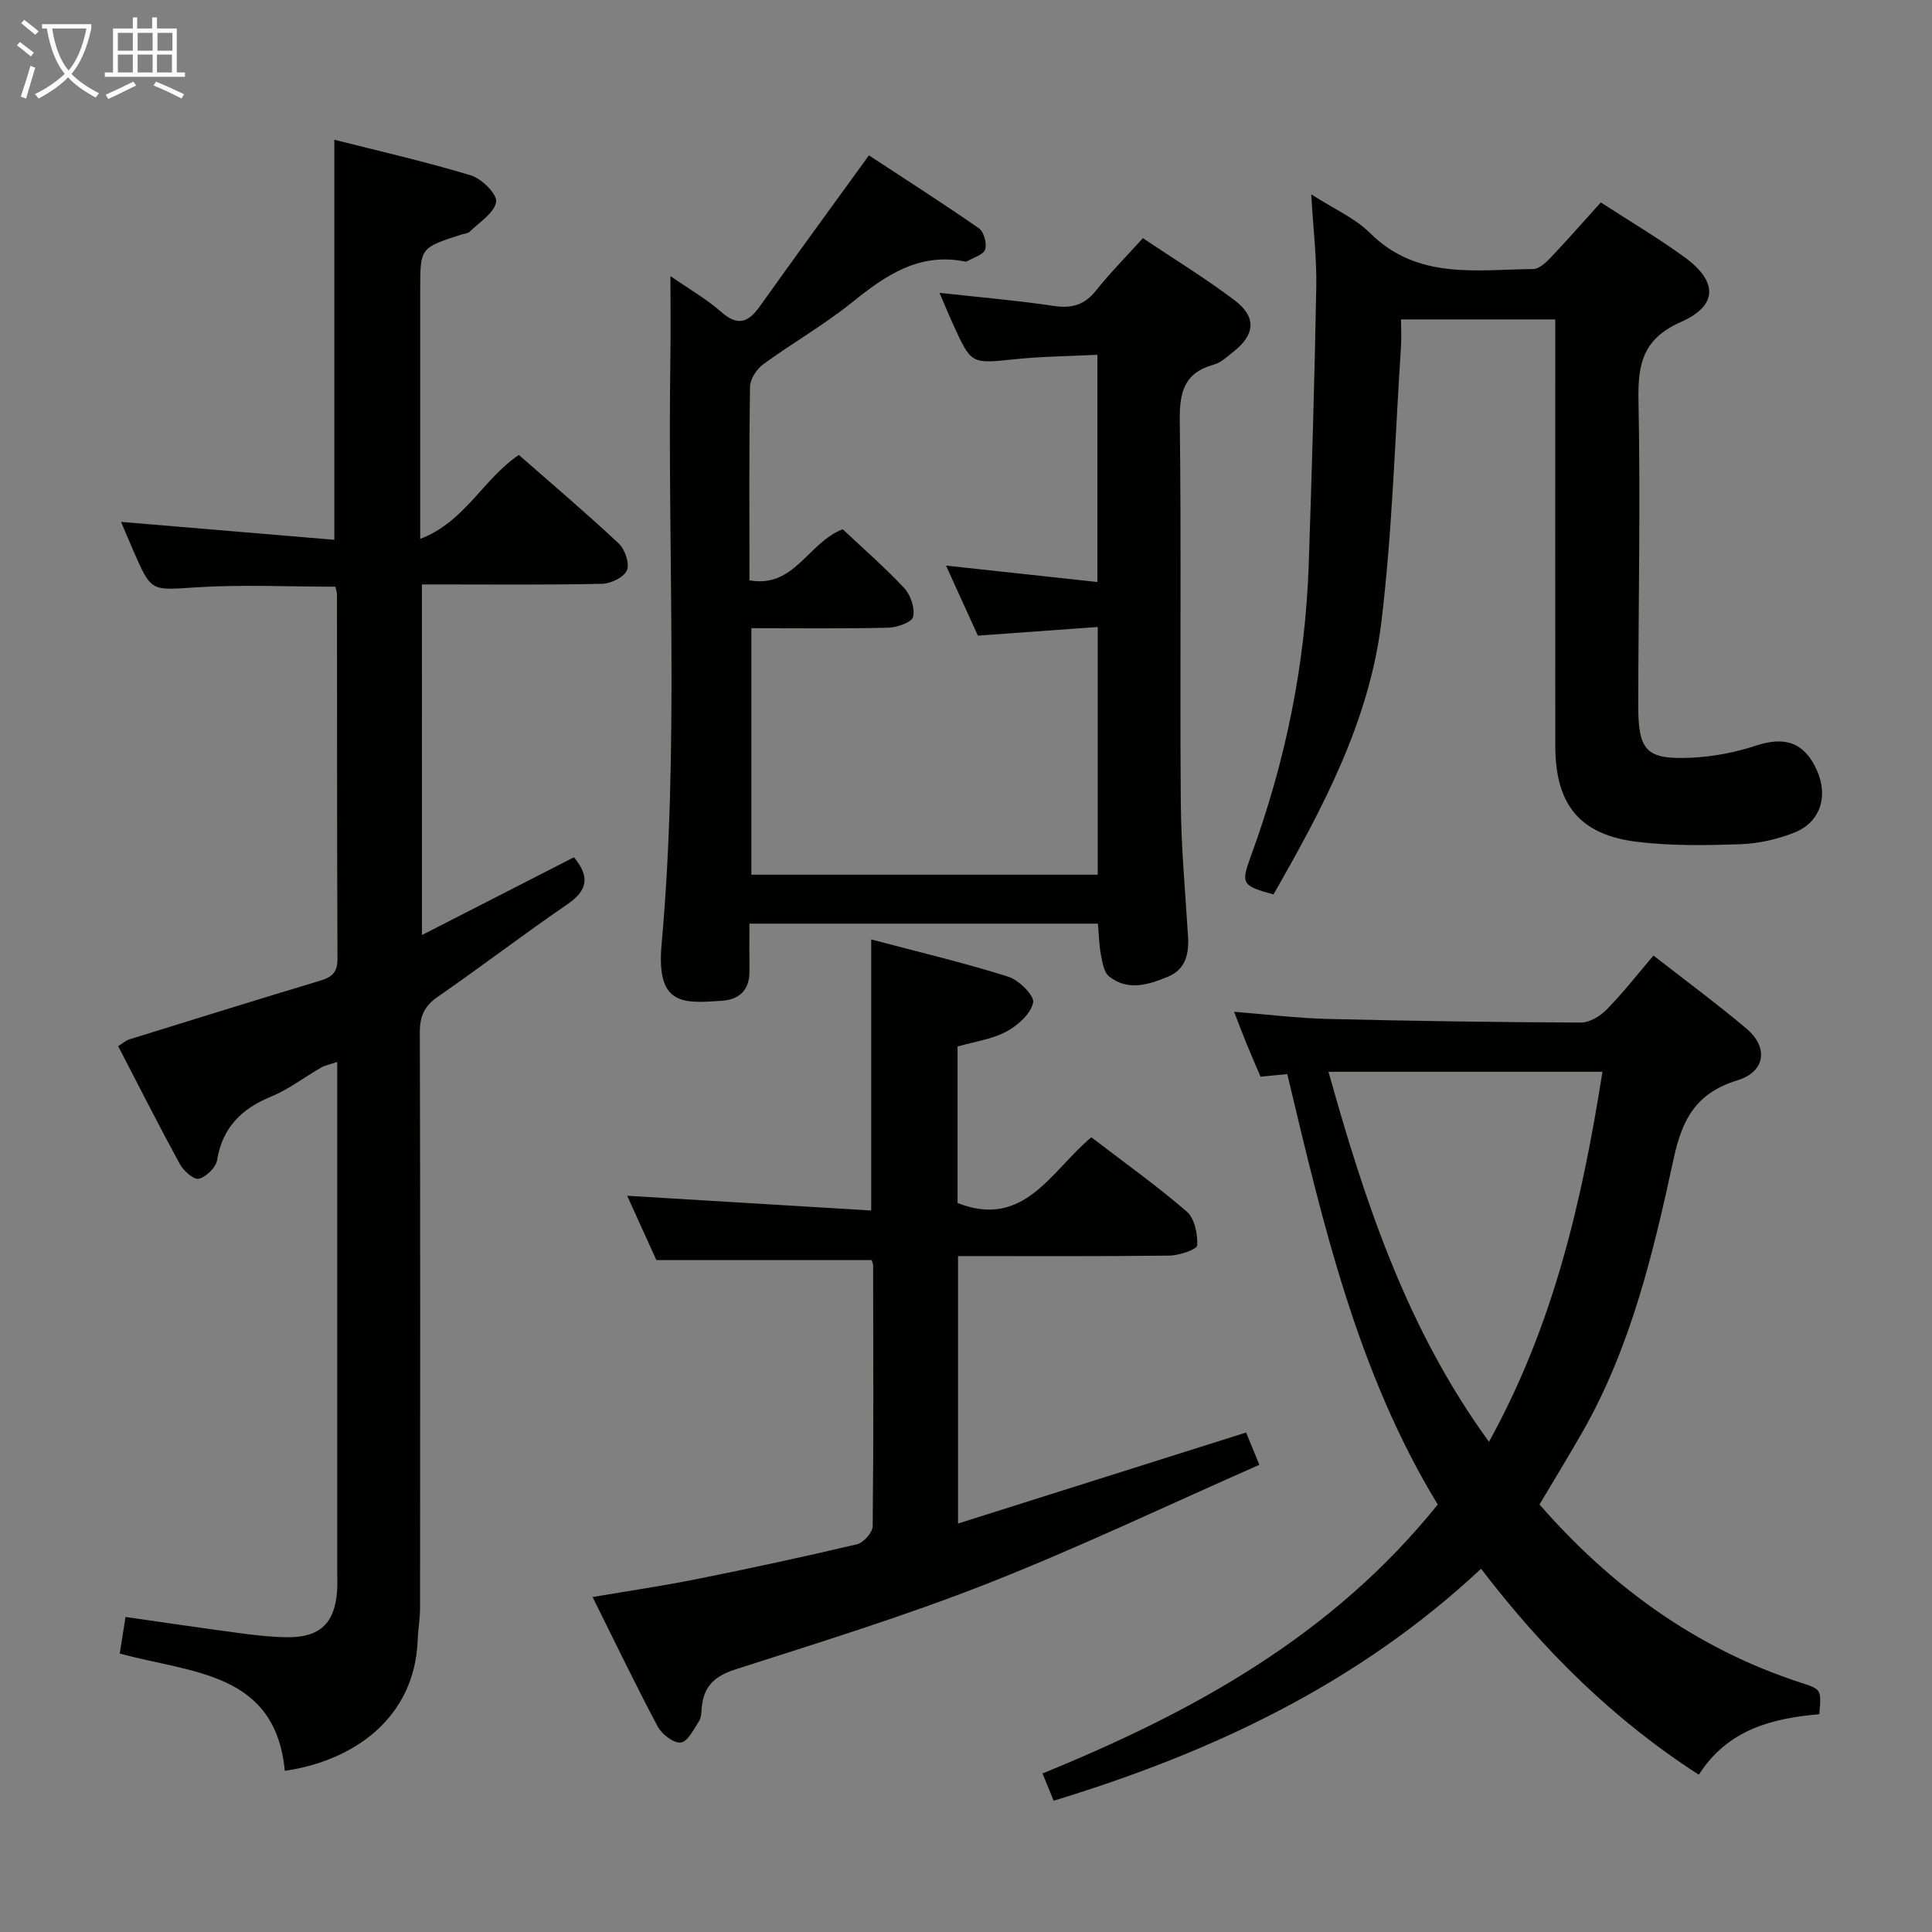 <svg enable-background="new 0 0 400 400" viewBox="0 0 400 400" xmlns="http://www.w3.org/2000/svg"><rect x="0" y="0" width="400" height="400" fill="#808080" stroke="none"/><g fill="#010100"><path d="m87.36 193.59c10.79-5.52 21.08-10.79 31.47-16.1 3.33 4.02 2.86 6.84-1.37 9.74-9.06 6.2-17.79 12.89-26.82 19.14-2.79 1.93-3.73 4.03-3.72 7.38.11 39.67.08 79.33.05 119 0 2.32-.41 4.63-.5 6.95-.65 15.93-13.13 24.85-27.5 26.93-1.97-20.48-19.15-20.18-34.18-24.28.37-2.36.76-4.8 1.2-7.57 8.4 1.2 16.26 2.36 24.13 3.41 3.12.41 6.28.75 9.43.78 6.67.06 9.77-2.91 10.24-9.54.09-1.33.03-2.67.03-4 0-33.17 0-66.33 0-99.5 0-1.83 0-3.65 0-6.07-1.37.47-2.44.67-3.33 1.17-3.47 1.98-6.69 4.5-10.35 6-6.15 2.53-10.08 6.4-11.2 13.19-.25 1.52-2.25 3.45-3.78 3.83-1.03.25-3.15-1.63-3.92-3.03-4.36-7.99-8.47-16.12-12.78-24.43 1-.61 1.6-1.18 2.32-1.4 13.16-4.09 26.33-8.18 39.53-12.16 2.36-.71 3.57-1.68 3.56-4.43-.11-25.17-.07-50.33-.1-75.5 0-.47-.19-.95-.33-1.63-9.62 0-19.24-.47-28.79.13-9.3.59-9.28 1.08-12.97-7.42-.96-2.2-1.89-4.42-2.62-6.13 14.84 1.25 29.45 2.48 44.16 3.71 0-28.28 0-55.19 0-82.83 9.3 2.36 18.9 4.54 28.3 7.39 2.22.68 5.46 3.92 5.2 5.48-.38 2.3-3.44 4.18-5.45 6.15-.43.42-1.23.44-1.87.65-8.4 2.72-8.4 2.72-8.4 11.44v51.53c9.25-3.52 12.96-12.32 20.42-17.38 6.85 6 13.92 12 20.68 18.33 1.29 1.21 2.29 4.14 1.7 5.55-.6 1.44-3.31 2.76-5.13 2.8-11.33.25-22.66.13-34 .13-.98 0-1.97 0-3.32 0 .01 23.99.01 47.73.01 72.59z"/><path d="m174.47 109.57c4.17 3.93 8.69 7.85 12.75 12.2 1.33 1.43 2.25 4.16 1.83 5.95-.26 1.12-3.34 2.2-5.18 2.24-9.31.22-18.62.1-28.31.1v51.04h71.71c0-16.88 0-33.62 0-51.29-8.24.6-16.26 1.18-24.81 1.79-2.04-4.48-4.22-9.26-6.6-14.5 10.63 1.15 20.76 2.25 31.35 3.4 0-15.97 0-31.05 0-47.04-5.65.28-11.38.32-17.04.91-9.05.94-9.04 1.1-12.74-7-.89-1.94-1.7-3.91-2.92-6.74 8.43.93 16.11 1.58 23.73 2.72 3.72.55 6.33-.24 8.69-3.21 2.89-3.63 6.18-6.94 9.69-10.83 6.45 4.33 12.96 8.29 19 12.87 4.56 3.45 4.24 7.09-.2 10.6-1.3 1.03-2.62 2.3-4.14 2.72-6.14 1.69-7.09 5.74-7.02 11.59.33 26.32.01 52.65.21 78.97.07 9.29.93 18.57 1.5 27.85.22 3.6-.52 6.79-4.1 8.28-4.02 1.67-8.32 3.08-12.24-.03-1.08-.85-1.39-2.89-1.69-4.45-.39-2.08-.43-4.22-.63-6.48-24.06 0-47.68 0-72.15 0 0 3.31-.03 6.56.01 9.81.04 3.89-2.04 5.91-5.72 6.16-7.82.52-13.63 1.17-12.48-11.61 3.65-40.56 1.2-81.21 1.83-121.82.08-5.14.01-10.29.01-16.61 3.94 2.74 7.5 4.76 10.49 7.41 3.4 3 5.59 2.25 7.98-1.1 7.3-10.25 14.73-20.4 22.62-31.3 6.89 4.52 14.94 9.66 22.78 15.1 1.03.71 1.69 3.16 1.28 4.39-.37 1.11-2.44 1.67-3.77 2.45-.13.07-.33.05-.49.02-9.47-1.87-16.36 2.89-23.27 8.46-5.81 4.68-12.37 8.42-18.41 12.83-1.36.99-2.71 3.06-2.73 4.65-.22 13.15-.12 26.31-.12 40.08 9.3 1.68 12.05-7.75 19.3-10.58z"/><path d="m318.74 311.49c14.86 17.02 32.48 29.85 54.09 36.89 4.28 1.39 4.28 1.37 3.84 6.53-9.73.84-18.96 3.14-24.94 12.53-17.78-11.45-32.28-25.88-45.09-42.65-25.42 23.78-55.61 38.01-88.49 48.03-.84-2.04-1.5-3.68-2.31-5.65 31.18-12.7 60.01-28.51 81.83-55.68-16.59-27.2-23.77-58.07-31.15-89.11-1.85.18-3.44.33-5.53.54-.91-2.13-1.89-4.36-2.82-6.62-.88-2.14-1.69-4.32-2.66-6.82 6.7.53 13.03 1.32 19.38 1.48 17.47.43 34.94.68 52.41.75 1.8.01 3.99-1.31 5.33-2.68 3.36-3.43 6.34-7.25 9.71-11.19 6.53 5.1 13.06 9.91 19.24 15.12 4.61 3.88 3.94 8.93-1.87 10.71-8.37 2.57-11.38 7.8-13.18 16.14-4.2 19.42-8.8 38.89-18.78 56.46-2.87 5.04-5.91 9.99-9.01 15.22zm13.03-89.59c-19.1 0-37.73 0-56.72 0 7.62 27.22 16.28 53.34 33.23 76.61 13.38-24.23 19.27-49.82 23.49-76.61z"/><path d="m180.46 260.88c-14.96 0-29.4 0-44.57 0-1.74-3.85-3.9-8.61-6.04-13.31 17.04 1.03 33.69 2.03 50.52 3.05 0-19.28 0-37.33 0-56.12 9.59 2.54 19.07 4.79 28.35 7.7 2.21.69 5.48 3.94 5.18 5.37-.49 2.33-3.18 4.75-5.54 6.01-2.99 1.6-6.58 2.07-10.11 3.09v32.4c13.82 5.44 19.35-6.65 27.7-13.61 6.71 5.15 13.48 9.97 19.74 15.37 1.64 1.41 2.3 4.66 2.18 7.01-.04.83-3.72 2.09-5.75 2.12-14.47.18-28.94.1-43.77.1v55.37c19.86-6.28 39.45-12.46 59.64-18.84.61 1.48 1.44 3.51 2.75 6.68-18.93 8.33-37.34 17.13-56.28 24.58-17.12 6.74-34.76 12.17-52.29 17.81-4.22 1.36-6.46 3.49-6.87 7.76-.1.99-.07 2.14-.57 2.91-1.09 1.69-2.36 4.29-3.79 4.44-1.5.16-3.93-1.73-4.79-3.35-4.59-8.62-8.81-17.43-13.46-26.77 7.5-1.28 14.62-2.32 21.68-3.74 11.06-2.22 22.09-4.59 33.07-7.19 1.35-.32 3.23-2.45 3.24-3.75.2-17.99.12-35.98.09-53.97 0-.45-.25-.91-.31-1.12z"/><path d="m322 66.13c-10.86 0-21.01 0-31.93 0 0 2.01.11 3.93-.02 5.84-1.25 18.89-1.77 37.88-4.03 56.65-2.48 20.64-12.2 38.8-22.36 56.56-6.58-1.81-6.78-2.2-4.65-8.01 7.14-19.5 11.26-39.61 11.95-60.37.64-19.12 1.21-38.24 1.56-57.36.11-5.95-.62-11.92-1.04-19.2 4.68 3.01 9.03 4.89 12.15 7.99 9.8 9.75 21.98 7.59 33.78 7.47 1.2-.01 2.6-1.27 3.56-2.28 3.54-3.73 6.94-7.61 10.46-11.51 5.9 3.83 11.78 7.31 17.29 11.3 6.91 5.01 7.04 10.02-.66 13.43-7.92 3.51-8.98 8.65-8.83 16.29.42 20.99-.01 41.99-.05 62.98-.02 9.52 1.6 11.38 10.9 10.97 4.56-.2 9.22-1.1 13.56-2.53 5.9-1.94 9.92-.65 12.51 5.09 2.43 5.36.77 10.77-4.6 12.92-3.48 1.39-7.37 2.28-11.11 2.42-7.13.25-14.35.37-21.42-.48-11.93-1.43-16.99-7.67-17.01-19.81-.04-27.5-.01-55-.01-82.49 0-1.79 0-3.6 0-5.87z"/></g><path d="m6.4 11.7c-1-.8-1.9-1.6-2.9-2.3l.6-.7c.9.7 1.9 1.4 2.9 2.2zm-2.1 8.3c.7-2.1 1.4-4.2 2-6.4.2.1.6.3 1 .4-.7 2.3-1.3 4.4-1.9 6.4zm3-12.8c-1.1-.9-2.1-1.7-2.9-2.4l.6-.7c1 .8 2 1.5 3 2.4zm1.4-1.3v-.9h10.2v.9c-.9 4.2-2.3 7.3-4.1 9.4 1.3 1.4 3.2 2.7 5.7 4-.2.2-.4.5-.7.9-2.5-1.4-4.4-2.7-5.7-4.2-1.4 1.5-3.5 3-6.1 4.4 0 0 0 0-.1-.1-.3-.4-.5-.7-.7-.8 2.7-1.3 4.7-2.8 6.2-4.2-1.8-2.2-3-5.3-3.7-9.4zm9.2 0h-7.1c.6 3.8 1.7 6.7 3.4 8.7 1.7-2 2.9-4.8 3.7-8.7z" fill="#fafbfa"/><path d="m31.6 3.6h.9v2.3h4.1v9.1h1.7v.9h-16.6v-.9h1.7v-9.1h4.1v-2.3h.9v2.3h3.1v-2.3zm-4 13.3.6.8c-1.9.9-3.8 1.9-5.8 2.8-.2-.3-.3-.6-.5-.9 2-.9 3.9-1.8 5.7-2.7zm-3.2-10.1v3.7h3.1v-3.7zm0 4.5v3.7h3.1v-3.7zm4.1-4.5v3.7h3.1v-3.7zm0 4.5v3.7h3.1v-3.7zm9.1 9.1c-2.1-1.1-4.1-2-5.8-2.7l.5-.8c2.2.9 4.1 1.8 5.8 2.6zm-1.9-13.6h-3.1v3.7h3.1zm-3.2 4.5v3.7h3.1v-3.7z" fill="#fafbfa"/></svg>